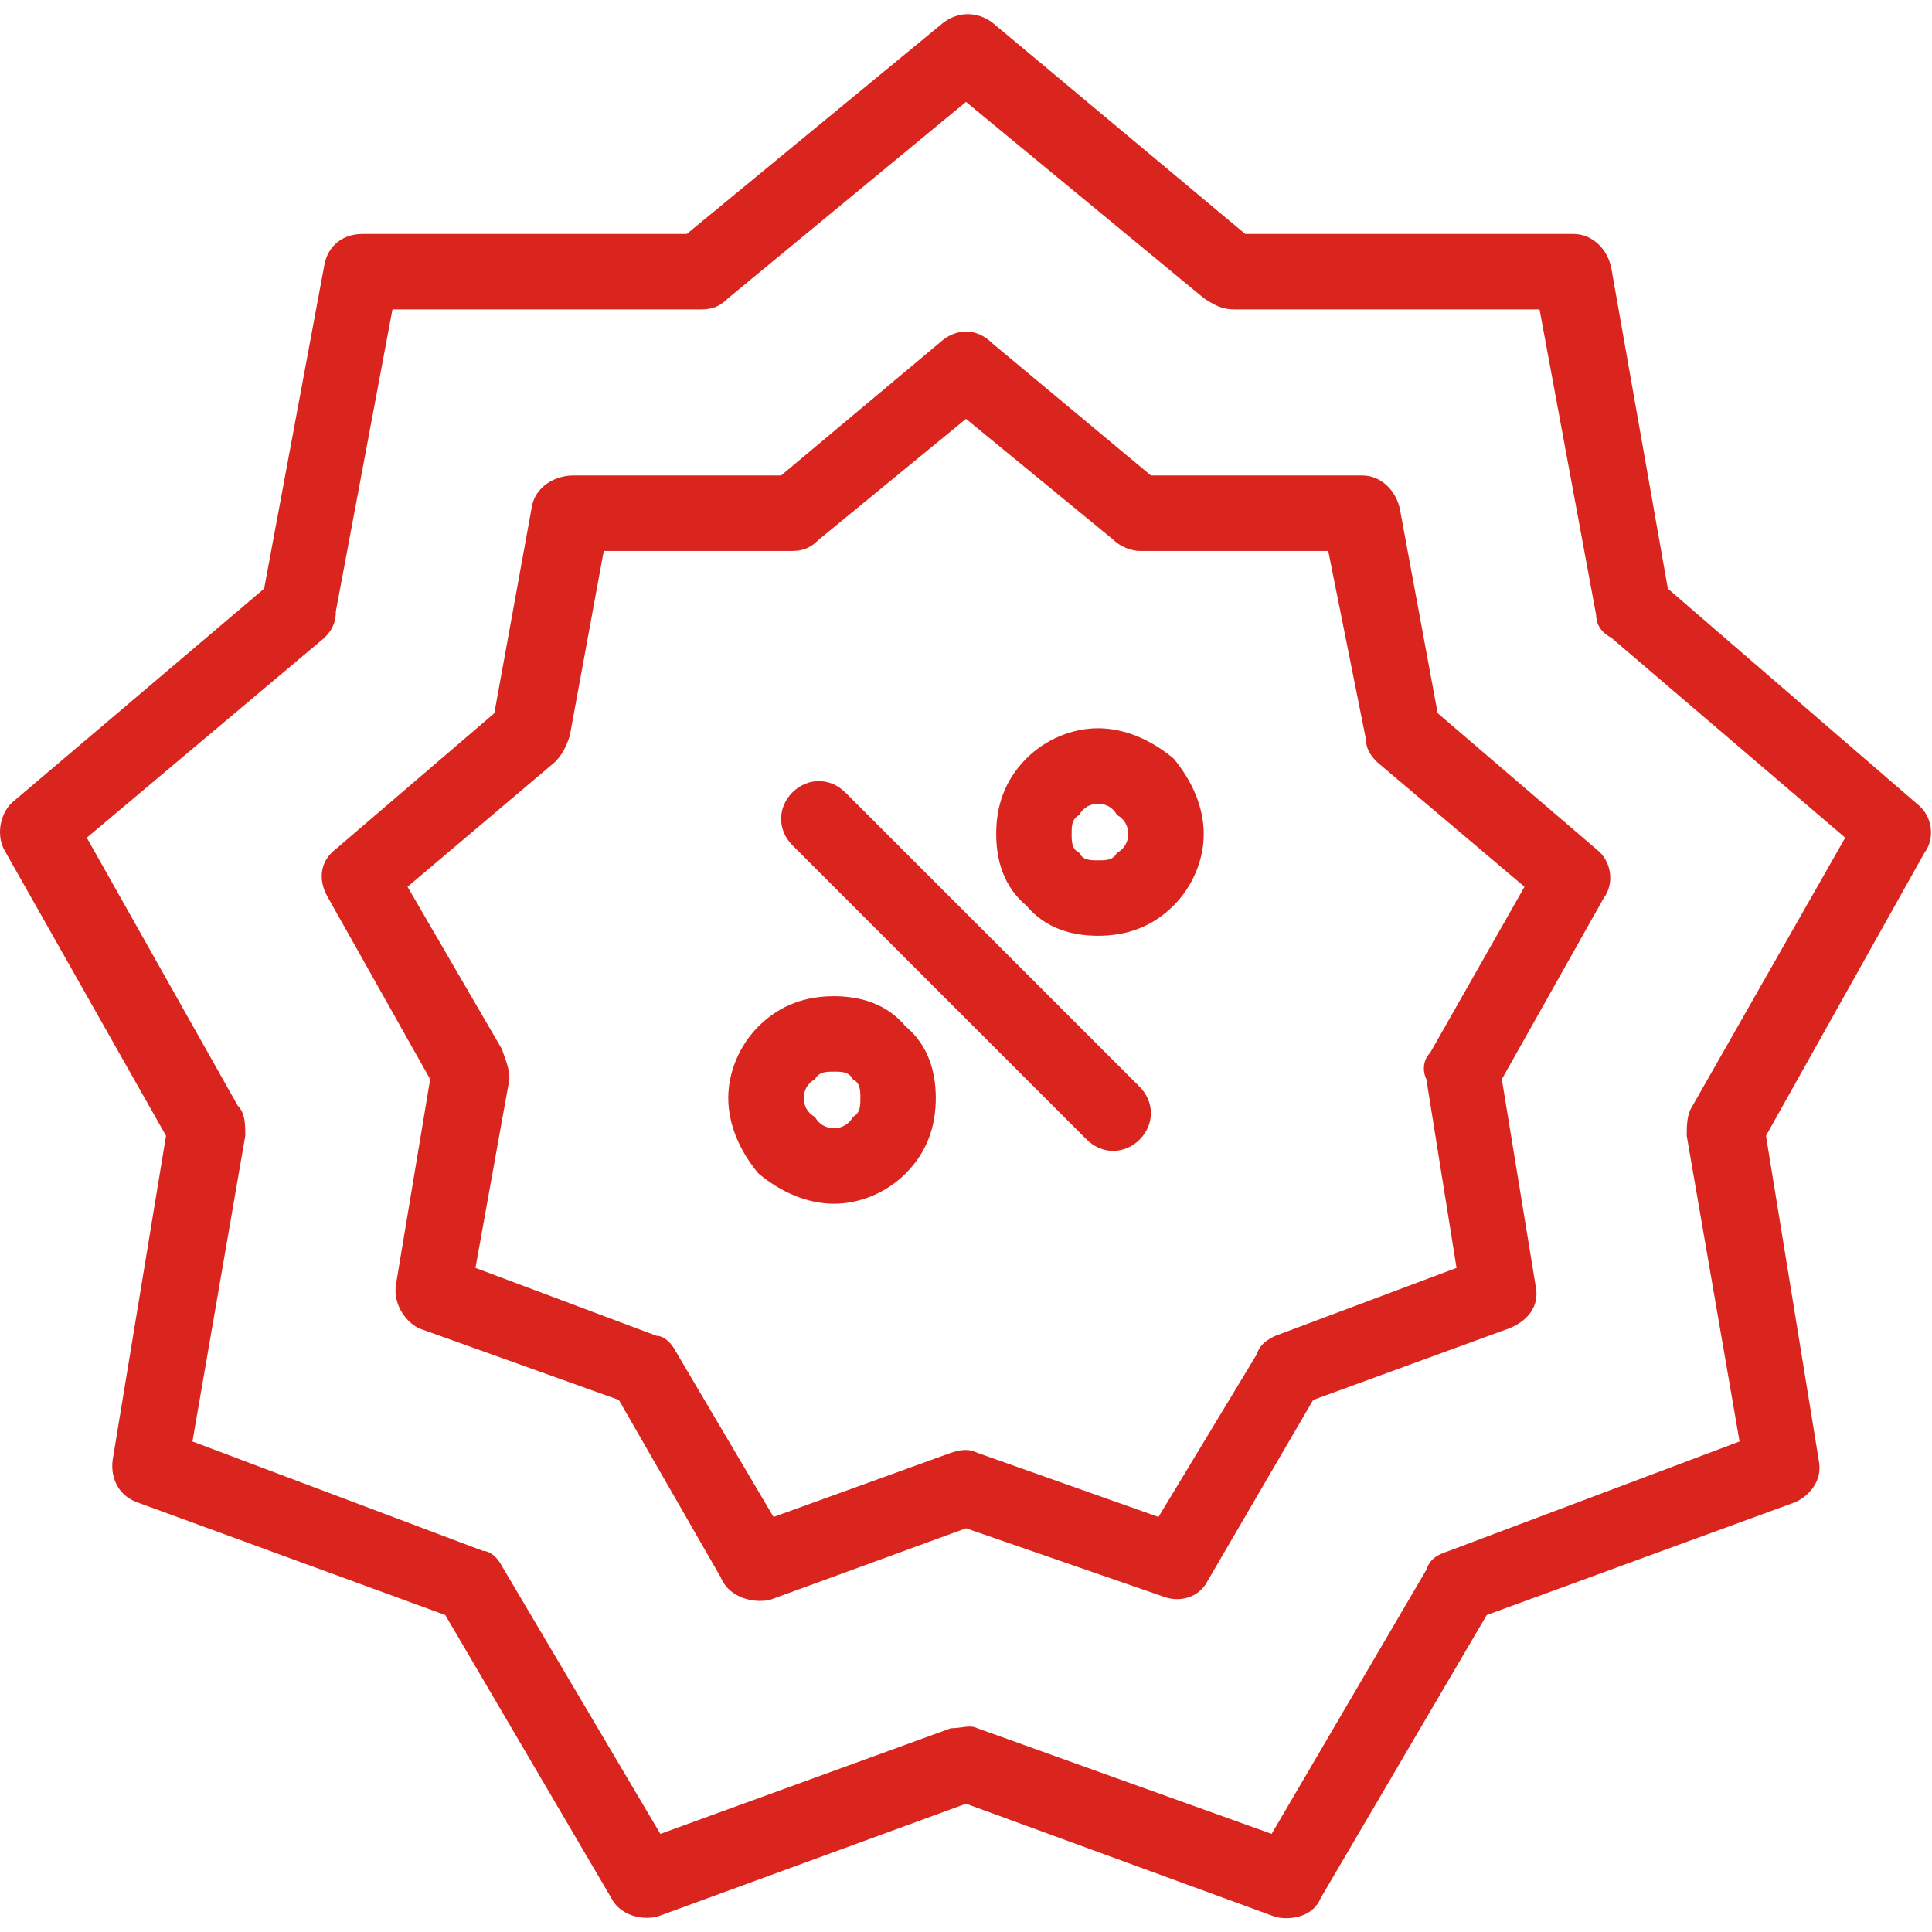 <svg width="60" height="60" viewBox="0 0 60 60" fill="none" xmlns="http://www.w3.org/2000/svg">
<g clip-path="url(#clip0_232_2126)">
<path d="M30.82 0.703L38.672 7.266H48.867C49.453 7.266 49.922 7.734 50.039 8.32L51.797 18.281L59.531 24.961C60 25.312 60.117 26.016 59.766 26.484L54.844 35.273L56.484 45.352C56.602 45.938 56.25 46.406 55.781 46.641L46.172 50.156L41.016 58.945C40.781 59.531 40.078 59.648 39.609 59.531L30 56.016L20.391 59.531C19.805 59.648 19.219 59.414 18.984 58.945L13.828 50.156L4.219 46.641C3.633 46.406 3.398 45.82 3.516 45.234L5.156 35.273L0.117 26.367C-0.117 25.898 0 25.195 0.469 24.844L8.203 18.281L10.078 8.203C10.195 7.617 10.664 7.266 11.25 7.266H21.328L29.297 0.703C29.766 0.352 30.352 0.352 30.82 0.703ZM37.383 9.258L30 3.164L22.617 9.258C22.383 9.492 22.148 9.609 21.797 9.609H12.188L10.43 18.984C10.43 19.336 10.312 19.57 10.078 19.805L2.695 26.016L7.383 34.336C7.617 34.57 7.617 34.922 7.617 35.273L5.977 44.766L15 48.164C15.234 48.164 15.469 48.398 15.586 48.633L20.508 56.953L29.531 53.672C29.883 53.672 30.117 53.555 30.352 53.672L39.492 56.953L44.297 48.75C44.414 48.398 44.648 48.281 45 48.164L54.023 44.766L52.383 35.273C52.383 35.039 52.383 34.688 52.5 34.453L57.305 26.016L50.039 19.805C49.805 19.688 49.57 19.453 49.57 19.102L47.812 9.609H38.32C37.969 9.609 37.734 9.492 37.383 9.258Z" fill="#DA251E"/>
<path d="M30.82 10.665L35.742 14.766H42.305C42.891 14.766 43.359 15.235 43.477 15.821L44.648 22.149L49.57 26.368C50.039 26.719 50.156 27.422 49.805 27.891L46.641 33.516L47.695 39.962C47.813 40.547 47.461 41.016 46.875 41.251L40.781 43.477L37.5 49.102C37.266 49.571 36.68 49.805 36.094 49.571L30 47.462L23.906 49.688C23.32 49.805 22.617 49.571 22.383 48.985L19.219 43.477L13.008 41.251C12.539 41.016 12.188 40.43 12.305 39.844L13.359 33.516L10.195 27.891C9.844 27.305 9.961 26.719 10.43 26.368L15.352 22.149L16.523 15.704C16.641 15.118 17.227 14.766 17.813 14.766H24.258L29.297 10.547C29.766 10.196 30.352 10.196 30.82 10.665ZM34.57 16.758L30 13.008L25.43 16.758C25.195 16.993 24.961 17.11 24.609 17.11H18.75L17.695 22.852C17.578 23.204 17.461 23.438 17.227 23.672L12.656 27.54L15.586 32.579C15.703 32.93 15.82 33.165 15.82 33.516L14.766 39.376L20.391 41.485C20.625 41.485 20.859 41.719 20.977 41.954L24.023 47.11L29.531 45.118C29.883 45.001 30.117 45.001 30.352 45.118L35.977 47.11L39.023 42.071C39.141 41.719 39.375 41.602 39.609 41.485L45.234 39.376L44.297 33.516C44.18 33.282 44.18 32.93 44.414 32.696L47.344 27.54L42.773 23.672C42.656 23.555 42.422 23.321 42.422 22.969L41.25 17.11H35.391C35.156 17.11 34.805 16.993 34.57 16.758Z" fill="#DA251E"/>
<path d="M26.25 24.609C25.781 24.141 25.078 24.141 24.609 24.609C24.141 25.078 24.141 25.781 24.609 26.25L33.75 35.391C34.219 35.859 34.922 35.859 35.391 35.391C35.859 34.922 35.859 34.219 35.391 33.75L26.25 24.609Z" fill="#DA251E"/>
<path d="M31.875 23.555C32.461 22.969 33.281 22.617 34.102 22.617C34.922 22.617 35.742 22.969 36.445 23.555C37.031 24.258 37.383 25.078 37.383 25.898C37.383 26.719 37.031 27.539 36.445 28.125C35.742 28.828 34.922 29.062 34.102 29.062C33.281 29.062 32.461 28.828 31.875 28.125C31.172 27.539 30.938 26.719 30.938 25.898C30.938 25.078 31.172 24.258 31.875 23.555ZM33.516 25.312C33.281 25.43 33.281 25.664 33.281 25.898C33.281 26.133 33.281 26.367 33.516 26.484C33.633 26.719 33.867 26.719 34.102 26.719C34.336 26.719 34.57 26.719 34.688 26.484C34.922 26.367 35.039 26.133 35.039 25.898C35.039 25.664 34.922 25.43 34.688 25.312C34.57 25.078 34.336 24.961 34.102 24.961C33.867 24.961 33.633 25.078 33.516 25.312Z" fill="#DA251E"/>
<path d="M23.555 31.875C24.258 31.172 25.078 30.938 25.898 30.938C26.719 30.938 27.539 31.172 28.125 31.875C28.828 32.461 29.062 33.281 29.062 34.102C29.062 34.922 28.828 35.742 28.125 36.445C27.539 37.031 26.719 37.383 25.898 37.383C25.078 37.383 24.258 37.031 23.555 36.445C22.969 35.742 22.617 34.922 22.617 34.102C22.617 33.281 22.969 32.461 23.555 31.875ZM25.898 33.281C25.664 33.281 25.43 33.281 25.312 33.516C25.078 33.633 24.961 33.867 24.961 34.102C24.961 34.336 25.078 34.57 25.312 34.688C25.43 34.922 25.664 35.039 25.898 35.039C26.133 35.039 26.367 34.922 26.484 34.688C26.719 34.57 26.719 34.336 26.719 34.102C26.719 33.867 26.719 33.633 26.484 33.516C26.367 33.281 26.133 33.281 25.898 33.281Z" fill="#DA251E"/>
</g>
<defs>
<clipPath id="clip0_232_2126">
<rect width="60" height="60" fill="white"/>
</clipPath>
</defs>
</svg>
